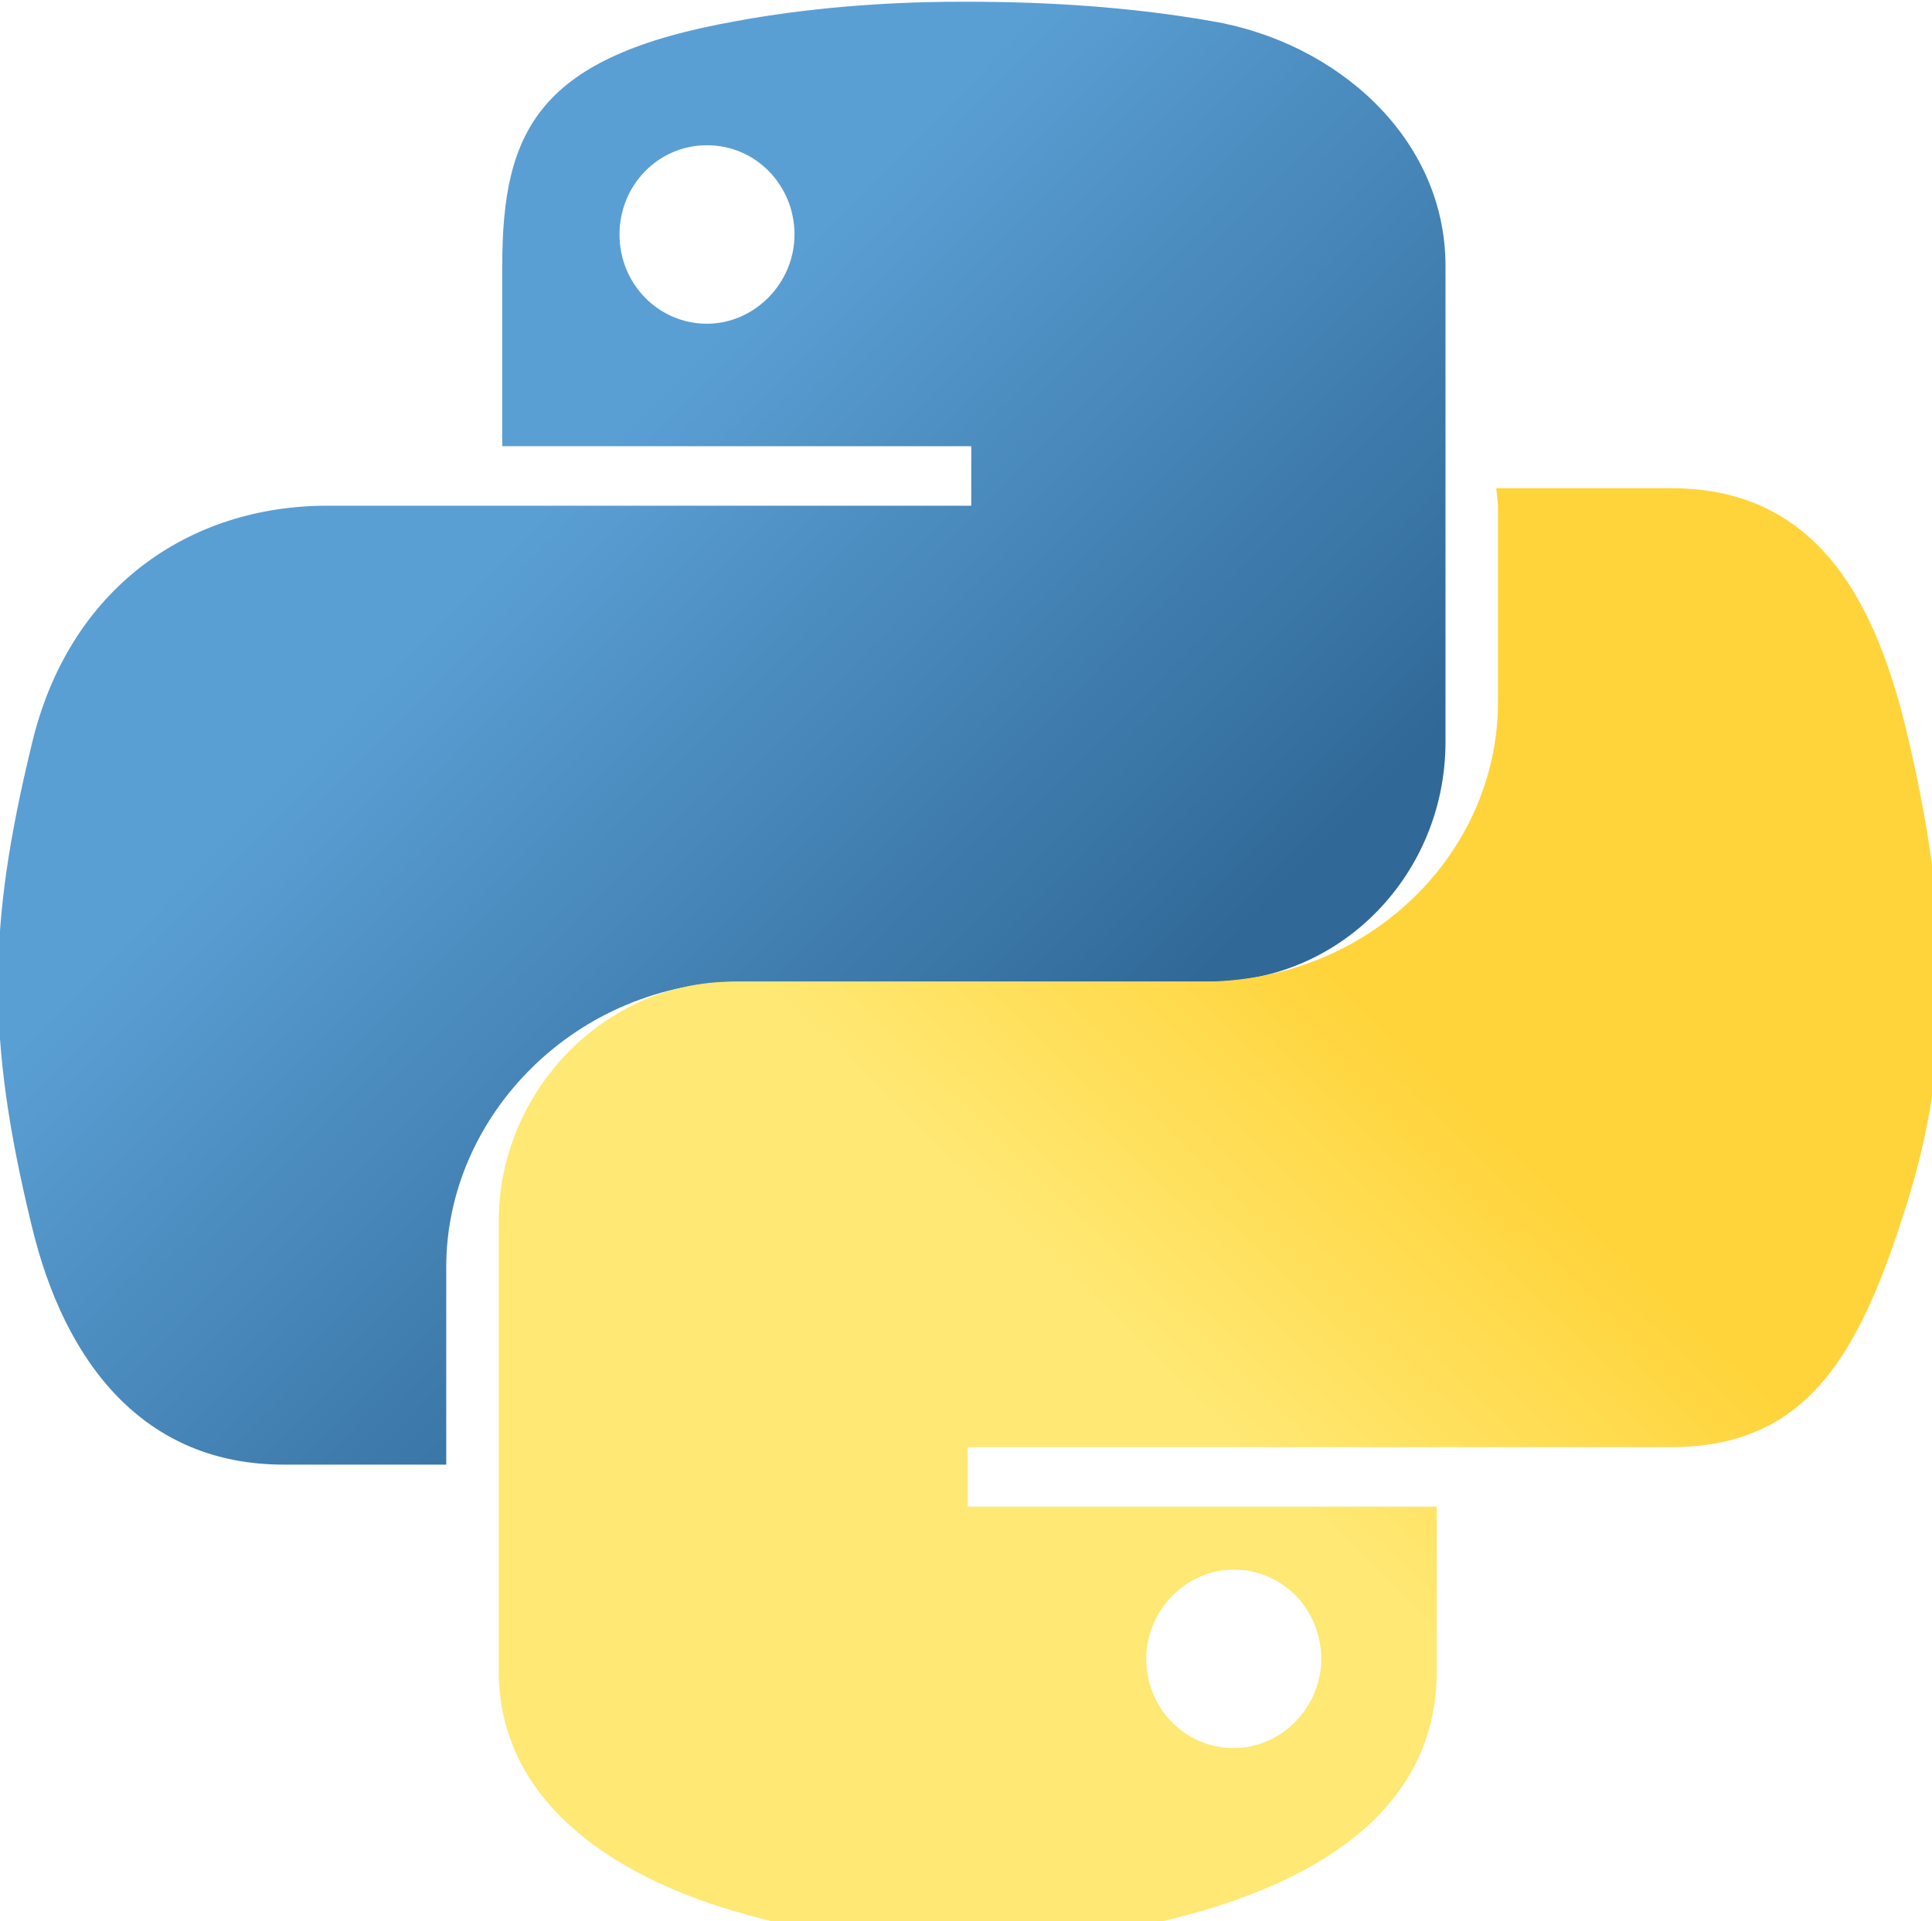 <svg xmlns="http://www.w3.org/2000/svg" viewBox="0 0 110.4 109.8">
<defs>
<linearGradient id="a" x1="89.9" x2="147.1" y1="111.6" y2="168.7" gradientUnits="userSpaceOnUse" gradientTransform="matrix(.56 0 0 .57 -14.2 -39.9)">
<stop offset="0" stop-color="#5a9fd4"/>
<stop offset="1" stop-color="#306998"/>
</linearGradient>
<linearGradient id="b" x1="139.5" x2="111.7" y1="147.1" y2="176.4" gradientUnits="userSpaceOnUse" gradientTransform="matrix(.56 0 0 .57 -14.2 -39.9)">
<stop offset="0" stop-color="#ffd43b"/>
<stop offset="1" stop-color="#ffe873"/>
</linearGradient>
</defs>
<path fill="url(#a)" d="M54.9.1c-4.6 0-9 .4-12.8 1.1-11.3 2-13.4 6.2-13.4 14v10.3h26.8v3.4H18.7c-7.9 0-14.8 4.7-16.9 13.7-2.5 10.3-2.6 16.7 0 27.4 1.9 8 6.5 13.7 14.4 13.7h9.3V72.4c0-8.7 7.5-16.3 16.9-16.3h26.8c7.5 0 13.4-6.2 13.4-13.7V15.2c0-7.3-6.2-12.8-13.4-14-4.6-.8-9.3-1.1-13.9-1.1zm-14.5 8.2c2.8 0 5 2.3 5 5.1s-2.3 5.1-5 5.1c-2.8 0-5-2.3-5-5.1s2.2-5.1 5-5.1z"/>
<path fill="url(#b)" d="M85.6 28.9v11.2c0 8.7-7.4 16-16.9 16H41.9c-7.4 0-13.4 6.3-13.4 13.7v25.7c0 7.3 6.3 11.6 13.4 13.7 8.5 2.5 16.6 2.9 26.8 0 6.8-2 13.4-5.9 13.4-13.7V86.1H55.3v-3.4h40.2c7.9 0 10.8-5.5 13.4-13.7 2.7-8.5 2.6-16.6 0-27.4-1.9-7.8-5.4-13.7-13.4-13.7h-10zm-15.1 60.8c2.8 0 5 2.3 5 5.1s-2.3 5.1-5 5.1c-2.8 0-5-2.3-5-5.1s2.3-5.1 5-5.1z"/>
</svg>